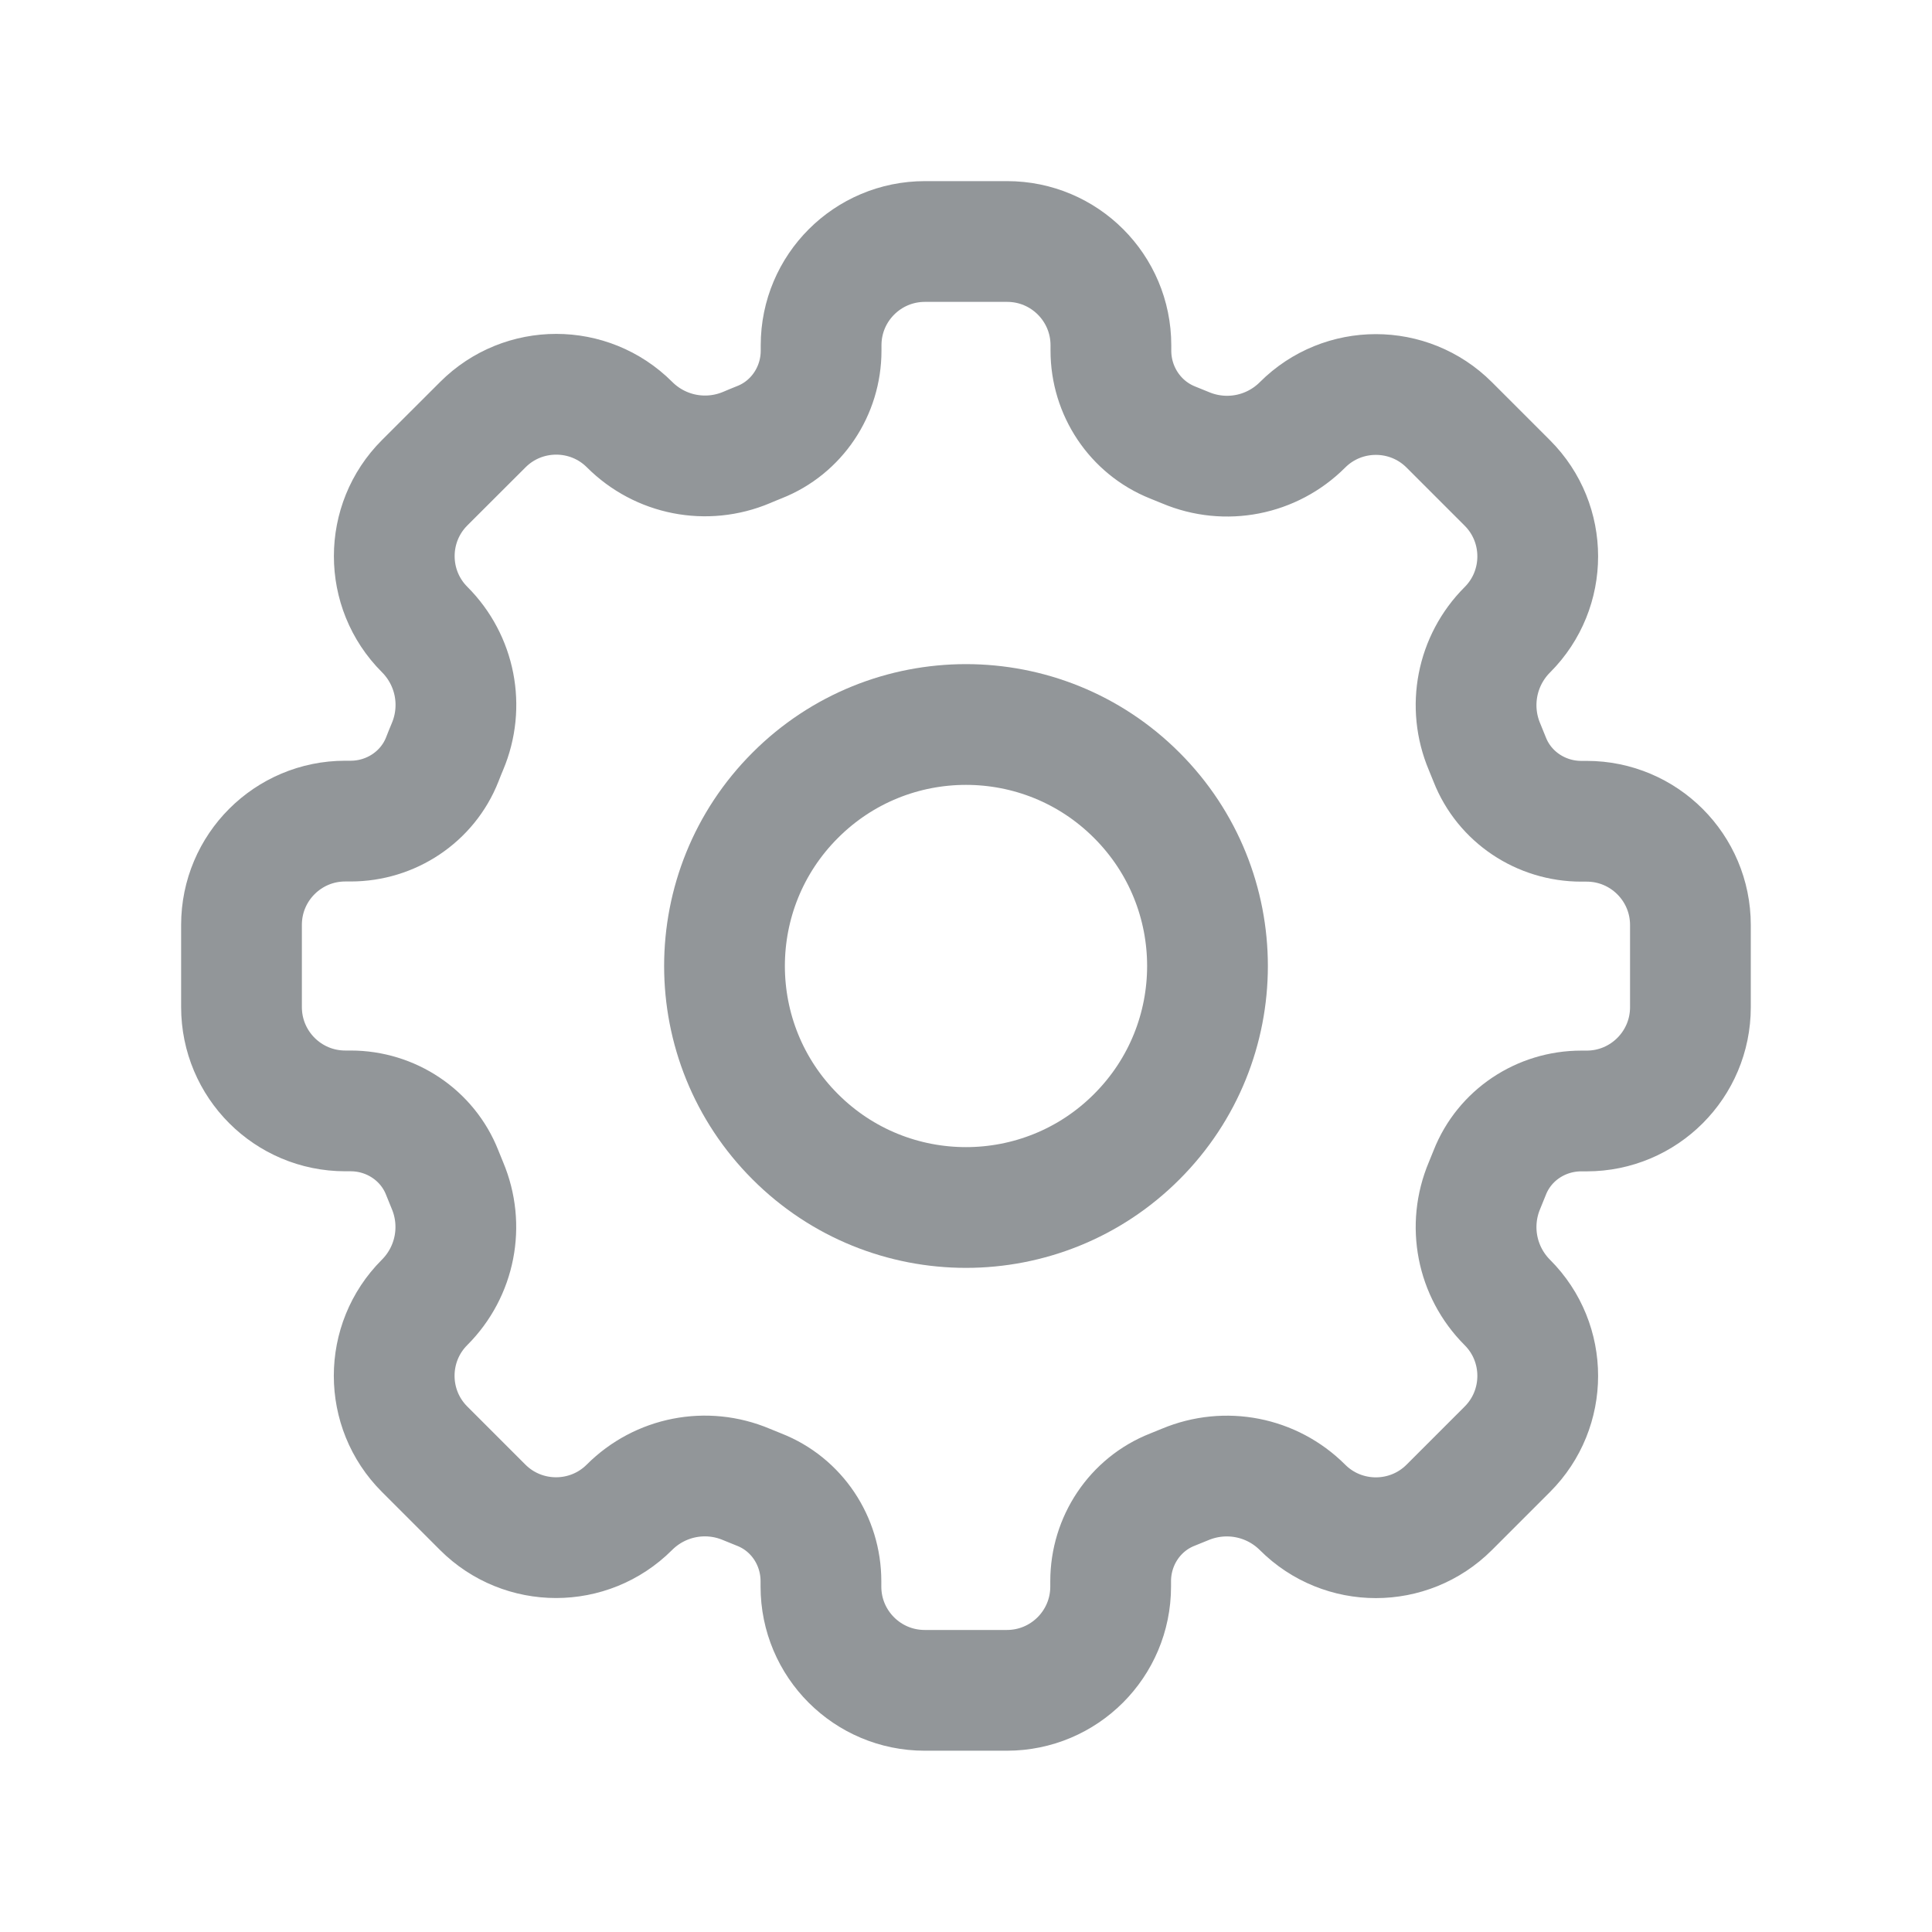 <svg width="24" height="24" viewBox="0 0 24 24" fill="none" xmlns="http://www.w3.org/2000/svg">
<path d="M14.121 9.879C15.293 11.05 15.293 12.95 14.121 14.121C12.95 15.293 11.05 15.293 9.879 14.121C8.707 12.95 8.707 11.05 9.879 9.879C11.05 8.707 12.95 8.707 14.121 9.879" stroke="#929699" stroke-width="1.5" stroke-linecap="round" stroke-linejoin="round"/>
<path fill-rule="evenodd" clip-rule="evenodd" d="M16.18 18.725V18.725C16.683 19.228 17.5 19.228 18.003 18.725L18.725 18.003C19.228 17.5 19.228 16.683 18.725 16.18V16.18C18.343 15.798 18.231 15.225 18.441 14.727C18.463 14.674 18.485 14.621 18.506 14.567C18.689 14.101 19.143 13.801 19.643 13.801H19.71C20.422 13.801 20.999 13.224 20.999 12.512V11.491C20.999 10.779 20.422 10.202 19.71 10.202H19.643C19.143 10.202 18.689 9.901 18.506 9.436C18.485 9.382 18.463 9.329 18.441 9.276C18.231 8.778 18.343 8.205 18.725 7.823V7.823C19.228 7.32 19.228 6.503 18.725 6L18.003 5.278C17.5 4.775 16.683 4.775 16.18 5.278V5.278C15.798 5.66 15.225 5.772 14.727 5.562C14.674 5.54 14.621 5.518 14.567 5.497C14.101 5.311 13.8 4.856 13.8 4.356V4.289C13.8 3.577 13.223 3 12.511 3H11.49C10.777 3 10.2 3.577 10.2 4.289V4.356C10.2 4.856 9.899 5.31 9.434 5.493C9.38 5.515 9.327 5.536 9.274 5.559C8.776 5.769 8.203 5.657 7.821 5.275V5.275C7.318 4.772 6.501 4.772 5.998 5.275L5.275 5.997C4.772 6.5 4.772 7.317 5.275 7.82V7.82C5.657 8.202 5.769 8.775 5.559 9.273C5.536 9.327 5.515 9.38 5.494 9.434C5.311 9.899 4.856 10.2 4.356 10.2H4.289C3.577 10.2 3 10.777 3 11.489V12.51C3 13.223 3.577 13.8 4.289 13.8H4.356C4.856 13.8 5.31 14.101 5.493 14.566C5.514 14.62 5.536 14.673 5.558 14.726C5.768 15.224 5.656 15.797 5.274 16.179V16.179C4.771 16.682 4.771 17.499 5.274 18.002L5.996 18.724C6.499 19.227 7.316 19.227 7.819 18.724V18.724C8.201 18.342 8.774 18.23 9.272 18.44C9.325 18.462 9.378 18.484 9.432 18.505C9.898 18.688 10.198 19.142 10.198 19.642V19.709C10.198 20.421 10.775 20.998 11.487 20.998H12.508C13.22 20.998 13.797 20.421 13.797 19.709V19.642C13.797 19.142 14.098 18.688 14.563 18.505C14.617 18.484 14.67 18.462 14.723 18.44C15.224 18.231 15.797 18.343 16.18 18.725V18.725Z" stroke="#929699" stroke-width="1.5" stroke-linecap="round" stroke-linejoin="round"/>
</svg>
